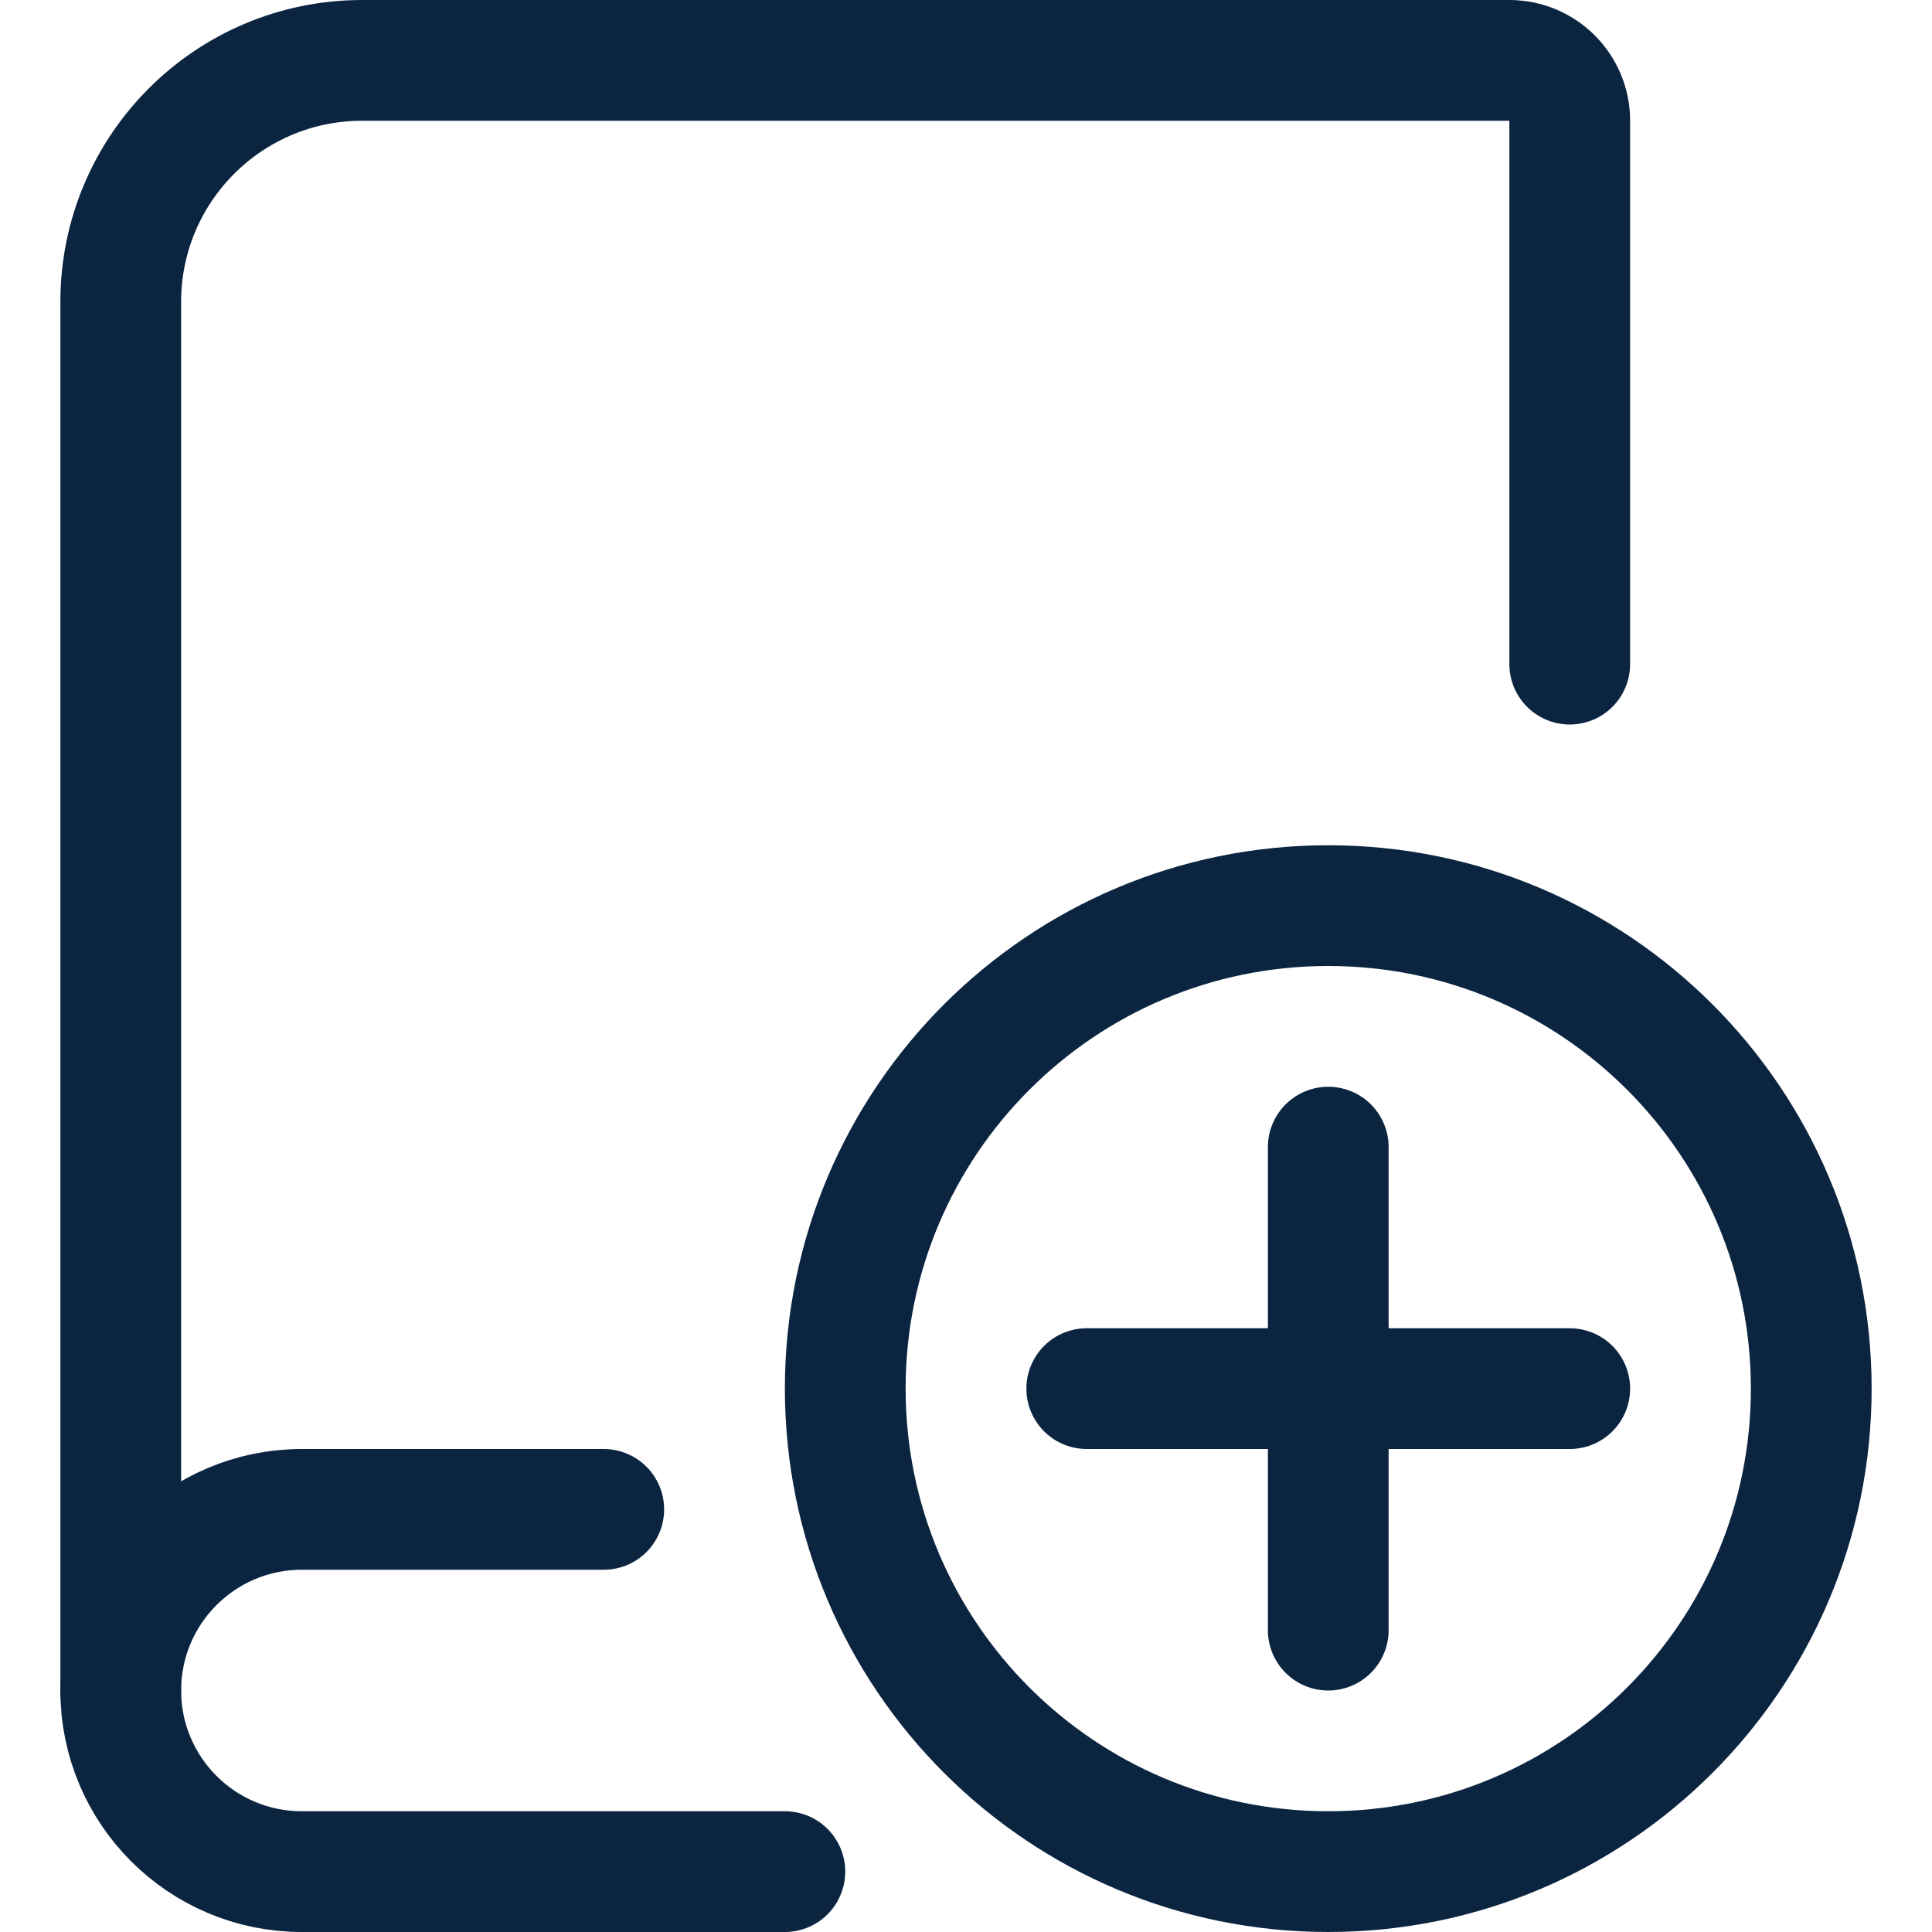 <svg width="20" height="20" viewBox="0 0 20 20" fill="none" xmlns="http://www.w3.org/2000/svg">
<path d="M8.125 19.375H3.125C2.089 19.375 1.25 18.536 1.25 17.5" stroke="#0B2541" stroke-width="1.25" stroke-linecap="round" stroke-linejoin="round"/>
<path d="M16.25 6.875V1.25C16.25 0.905 15.97 0.625 15.625 0.625H3.75C2.369 0.625 1.25 1.744 1.25 3.125V17.5C1.25 16.464 2.089 15.625 3.125 15.625H6.25" stroke="#0B2541" stroke-width="1.25" stroke-linecap="round" stroke-linejoin="round"/>
<path fill-rule="evenodd" clip-rule="evenodd" d="M13.75 9.375C16.512 9.375 18.75 11.613 18.75 14.375C18.75 17.137 16.512 19.375 13.75 19.375C10.988 19.375 8.75 17.137 8.75 14.375C8.75 11.613 10.988 9.375 13.75 9.375Z" stroke="#0B2541" stroke-width="1.25" stroke-linecap="round" stroke-linejoin="round"/>
<path d="M13.75 16.875V11.875" stroke="#0B2541" stroke-width="1.25" stroke-linecap="round" stroke-linejoin="round"/>
<path d="M11.25 14.375H16.25" stroke="#0B2541" stroke-width="1.25" stroke-linecap="round" stroke-linejoin="round"/>
</svg>

